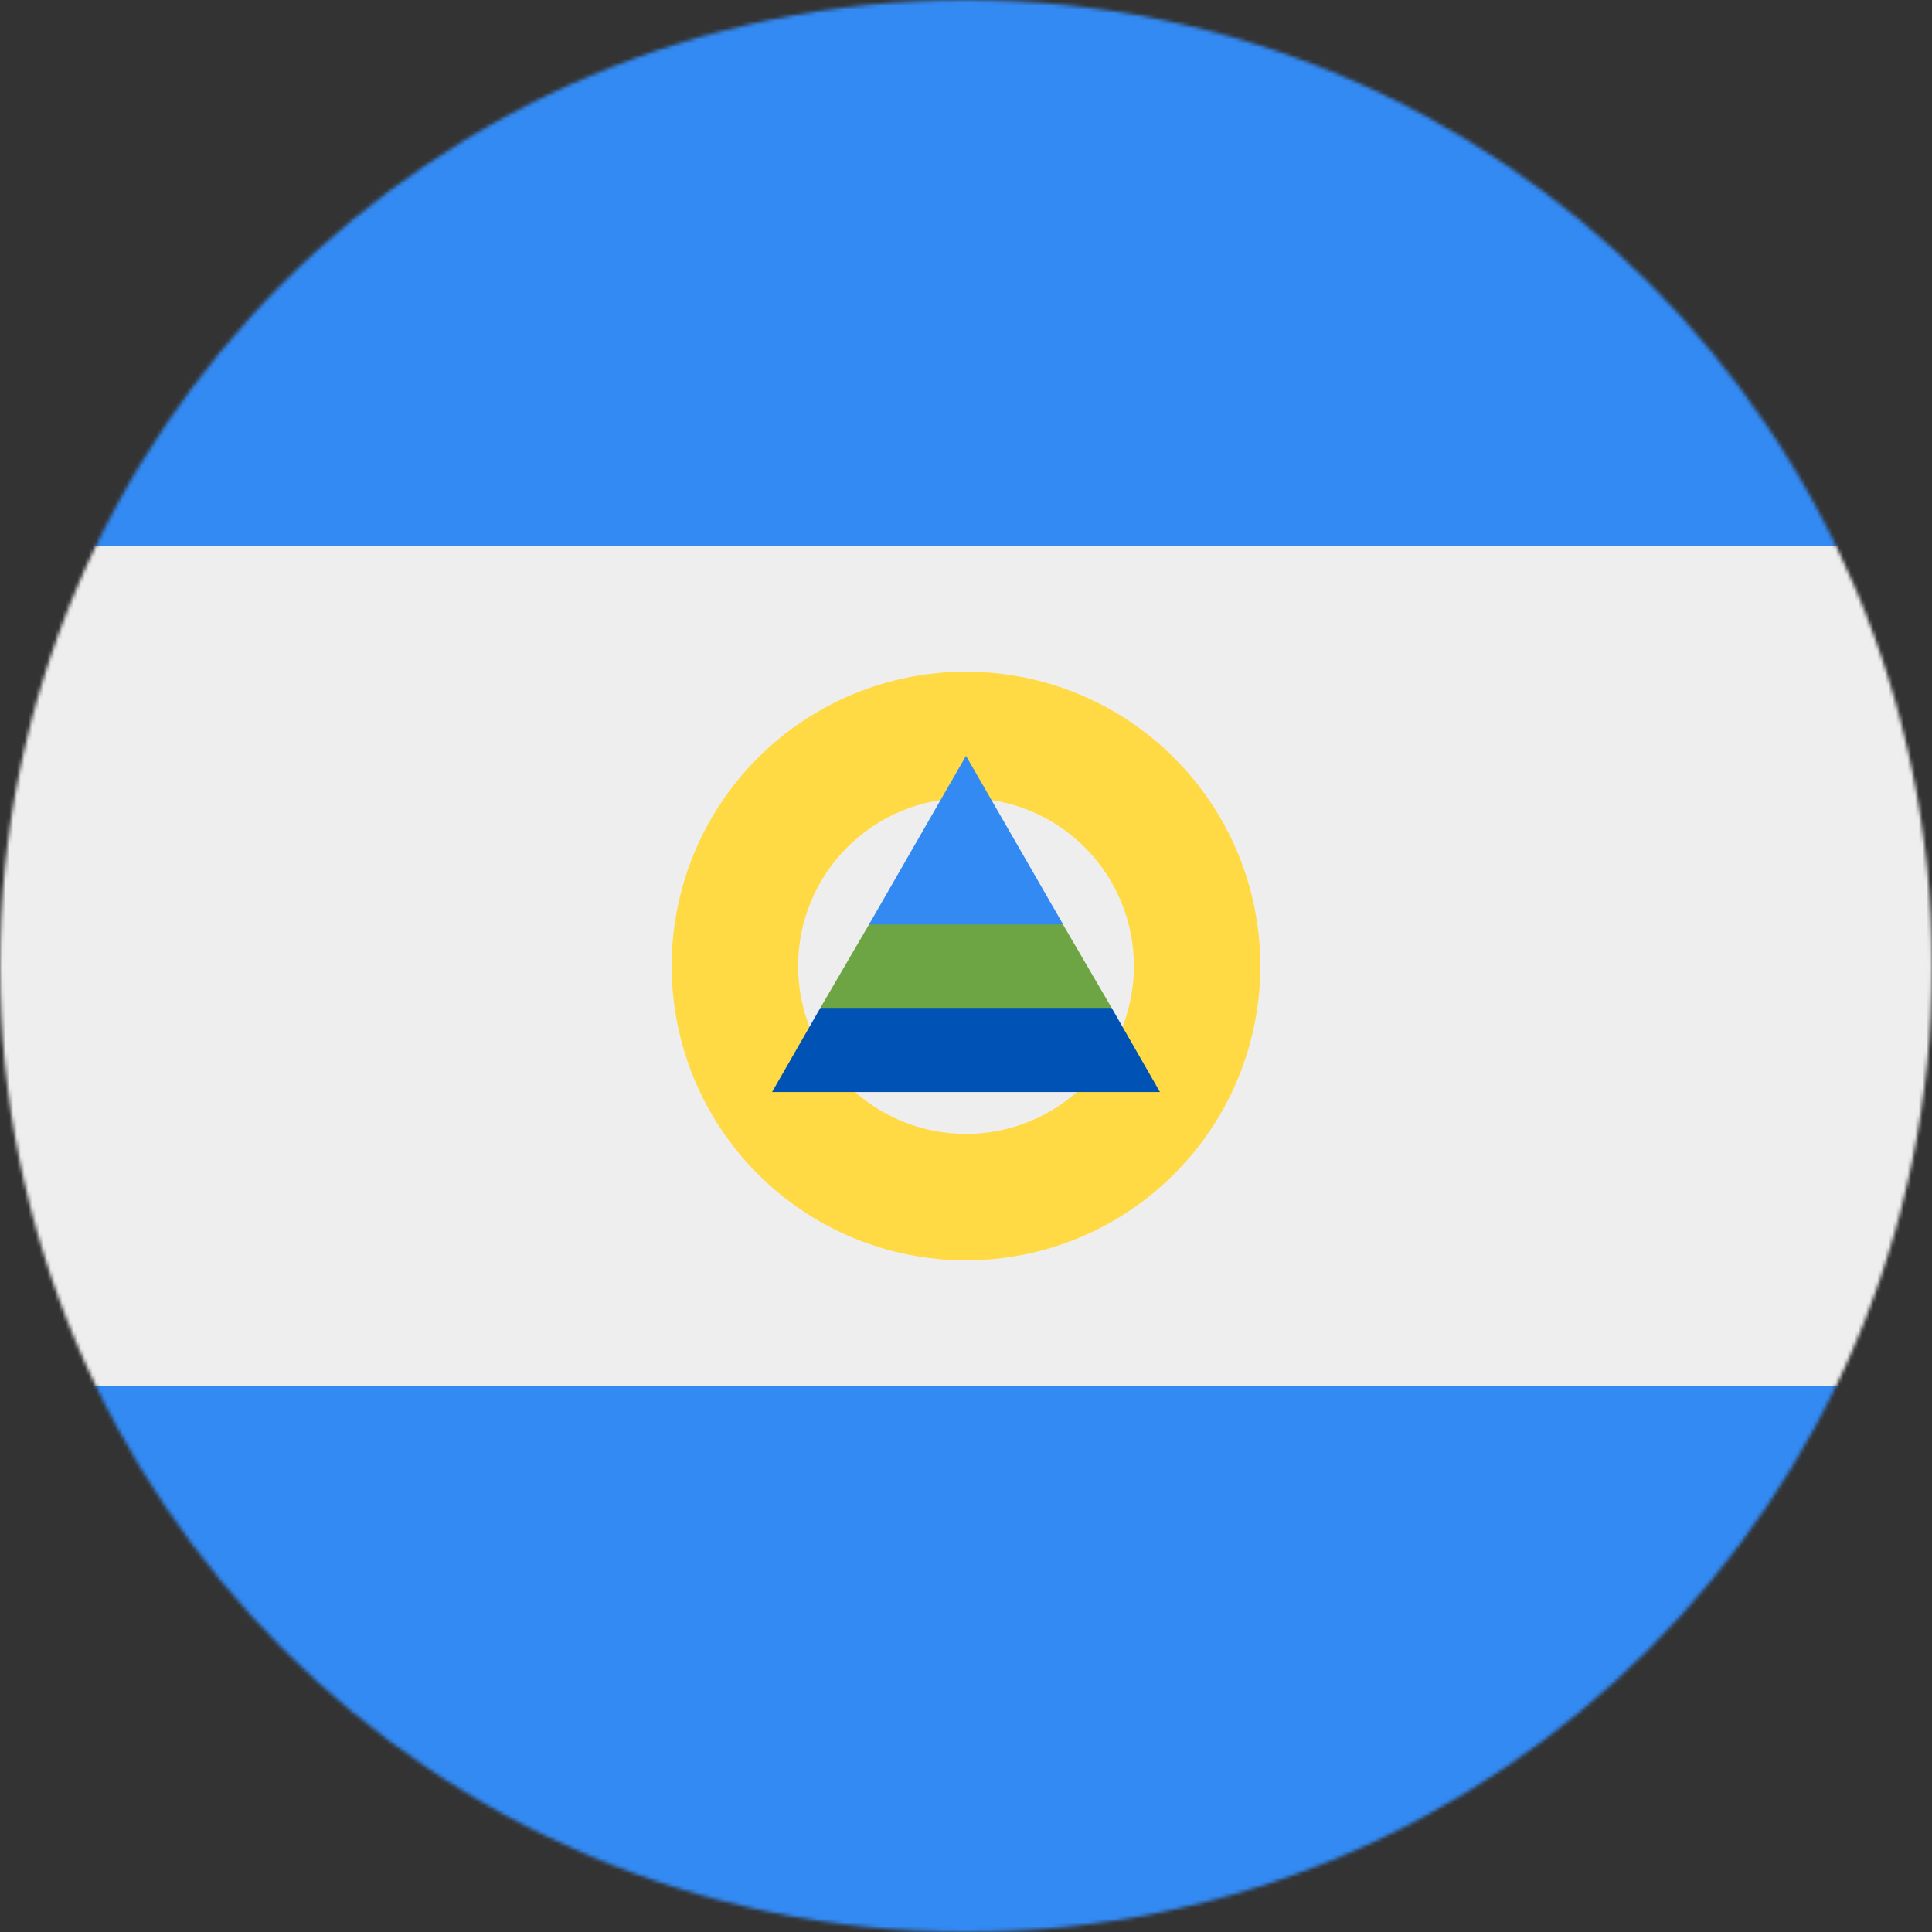 <svg width="512" height="512" viewBox="0 0 512 512" fill="none" xmlns="http://www.w3.org/2000/svg">
<rect x="0" y="0" width="512" height="512" fill="#333333" stroke="none"/>
<g clip-path="url(#clip0_1628_2866)">
<mask id="mask0_1628_2866" style="mask-type:luminance" maskUnits="userSpaceOnUse" x="0" y="0" width="512" height="512">
<path d="M256 512C397.385 512 512 397.385 512 256C512 114.615 397.385 0 256 0C114.615 0 0 114.615 0 256C0 397.385 114.615 512 256 512Z" fill="white"/>
</mask>
<g mask="url(#mask0_1628_2866)">
<path d="M0 0H512V144.7L470.6 256.4L512 367.3V512H0V367.3L41.5 259.4L0 144.7V0Z" fill="#338AF3"/>
<path d="M0 144.699H512V367.299H0V144.699Z" fill="#EEEEEE"/>
<path d="M256 178C235.313 178 215.474 186.218 200.846 200.846C186.218 215.474 178 235.313 178 256C178 276.687 186.218 296.526 200.846 311.154C215.474 325.782 235.313 334 256 334C276.687 334 296.526 325.782 311.154 311.154C325.782 296.526 334 276.687 334 256C334 235.313 325.782 215.474 311.154 200.846C296.526 186.218 276.687 178 256 178ZM256 300.5C244.198 300.5 232.879 295.812 224.534 287.466C216.188 279.121 211.5 267.802 211.5 256C211.5 244.198 216.188 232.879 224.534 224.534C232.879 216.188 244.198 211.5 256 211.5C267.802 211.5 279.121 216.188 287.466 224.534C295.812 232.879 300.5 244.198 300.5 256C300.5 267.802 295.812 279.121 287.466 287.466C279.121 295.812 267.802 300.5 256 300.5Z" fill="#FFDA44"/>
<path d="M294.602 267.1L256.002 256L217.402 267.1L204.602 289.4H307.402L294.602 267.1Z" fill="#0052B4"/>
<path d="M255.997 200.301L230.297 245.001L255.997 256.001L281.697 244.901L255.997 200.301Z" fill="#338AF3"/>
<path d="M217.398 267.1H294.598L281.698 245H230.298L217.398 267.1Z" fill="#6DA544"/>
</g>
</g>
<defs>
<clipPath id="clip0_1628_2866">
<rect width="512" height="512" fill="white"/>
</clipPath>
</defs>
</svg>
